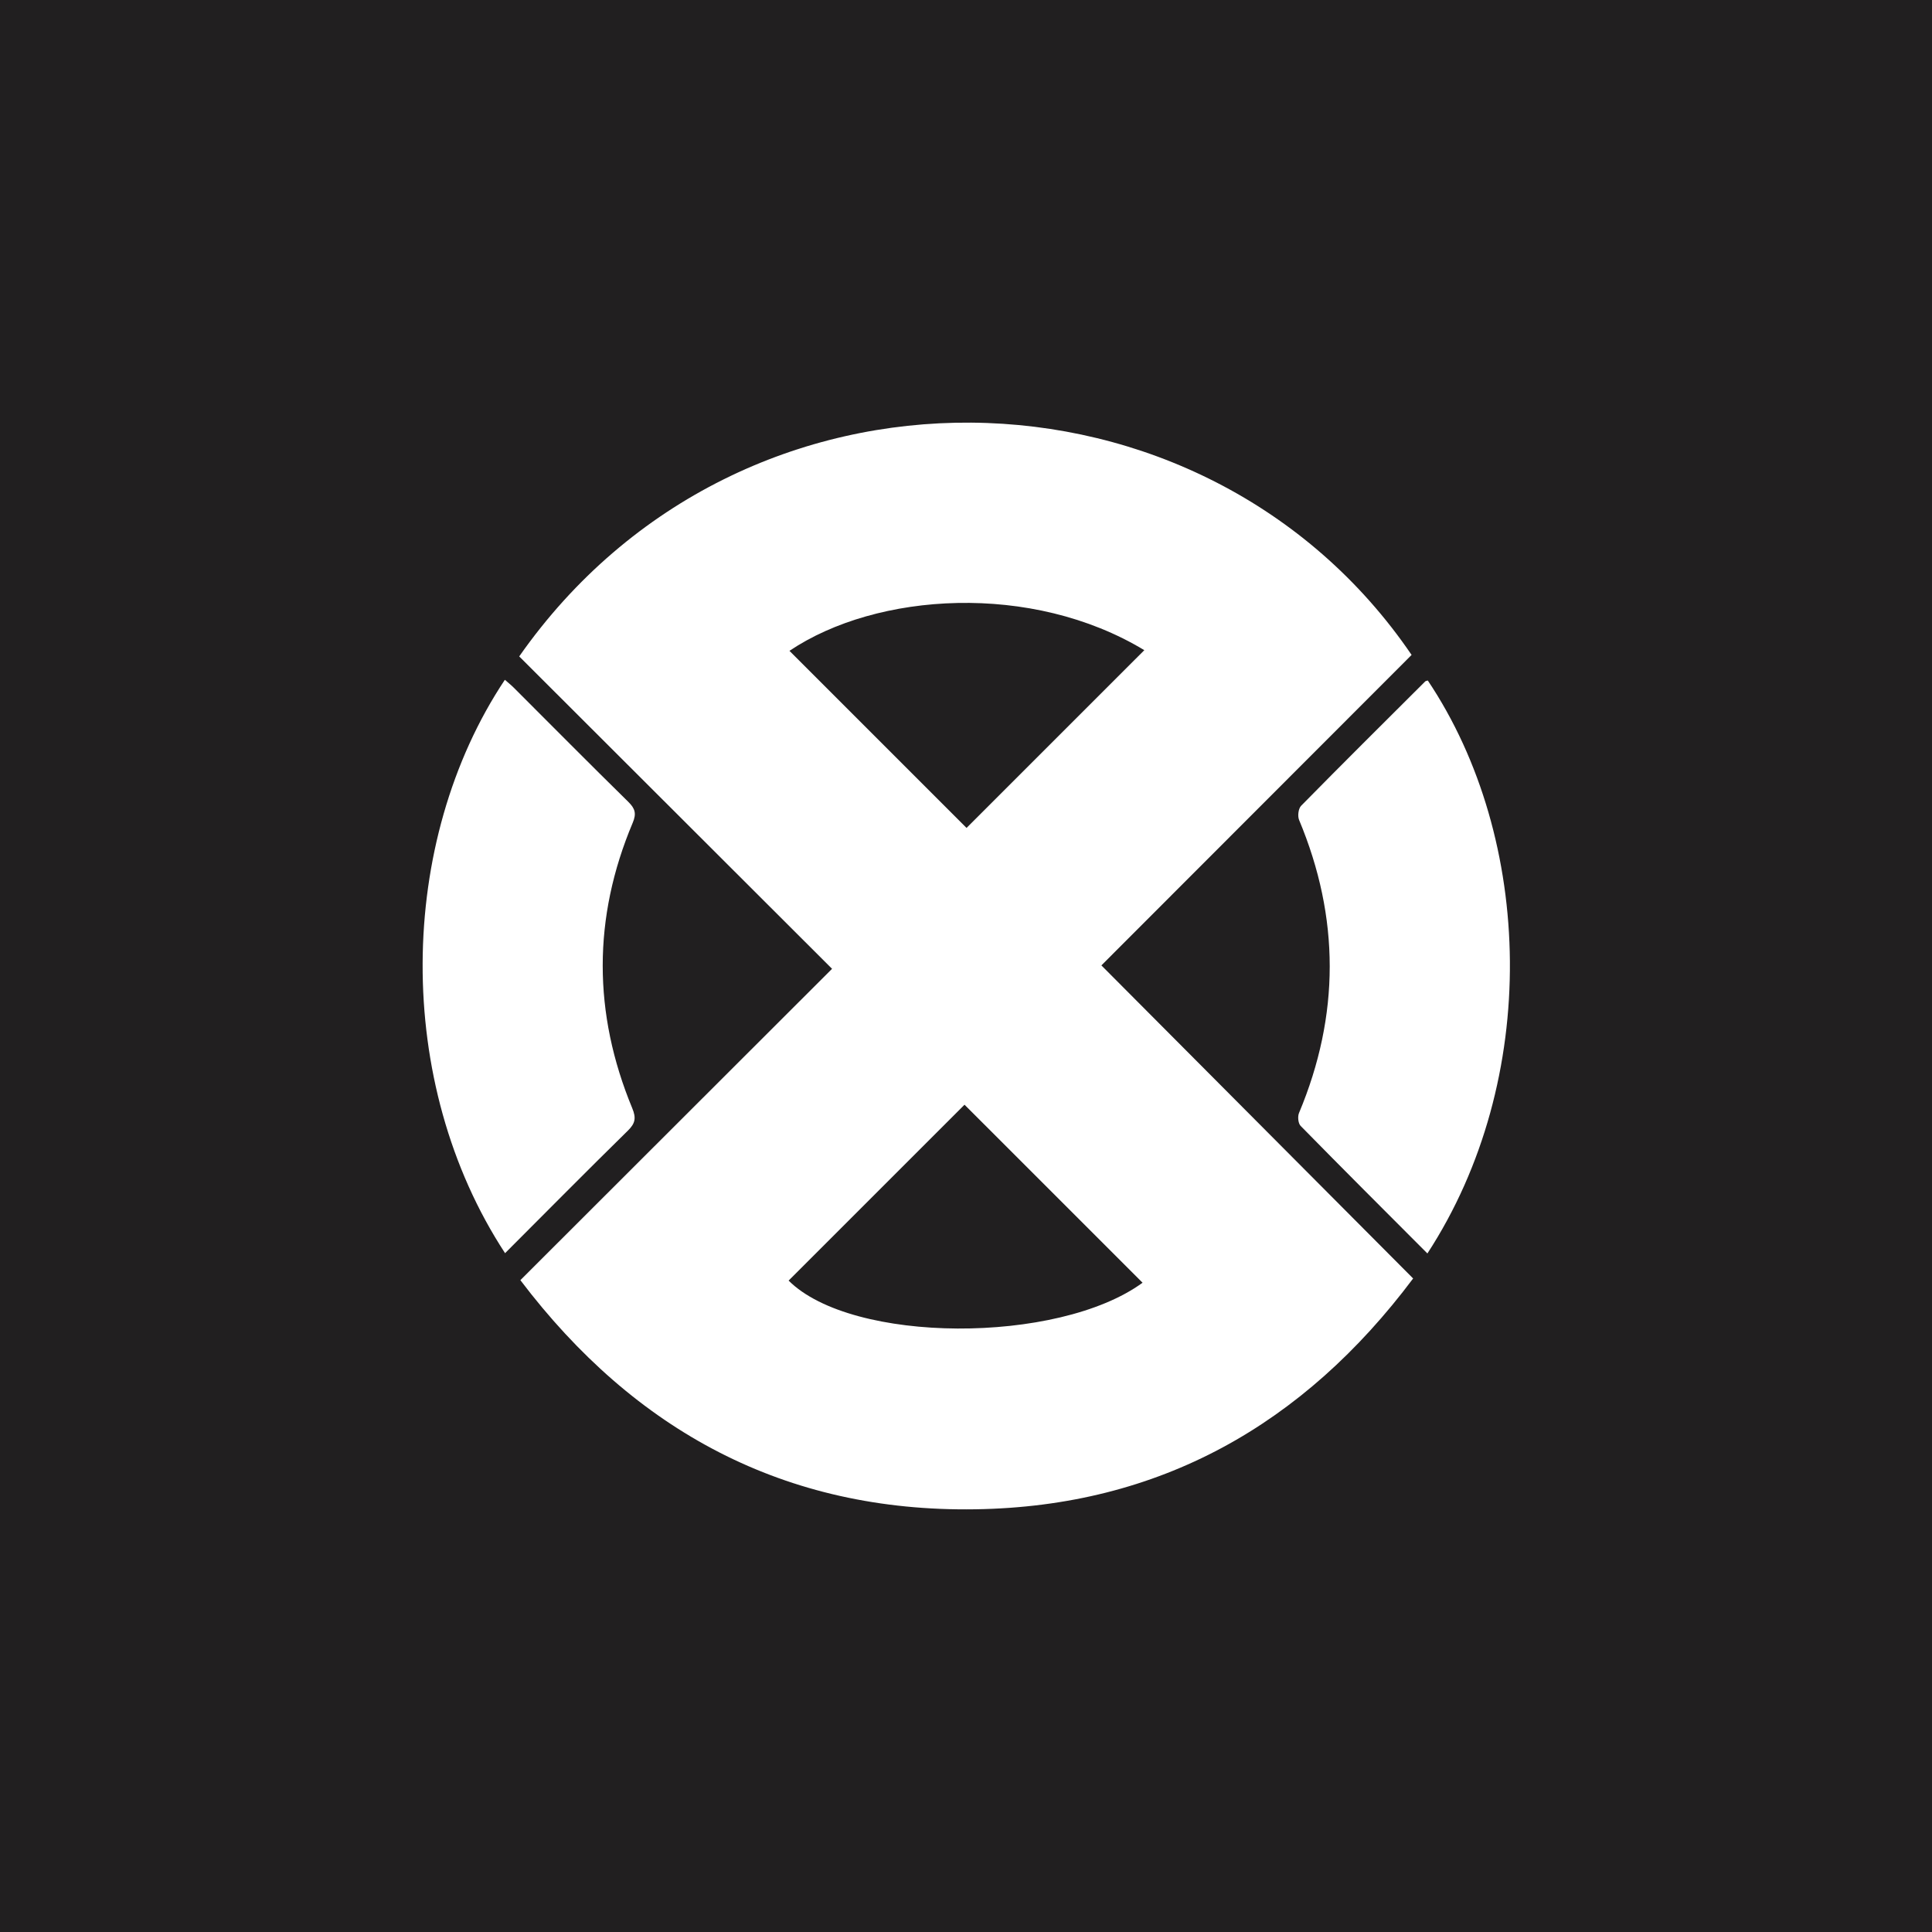 <svg width="64" height="64" viewBox="0 0 64 64" fill="none" xmlns="http://www.w3.org/2000/svg">
<rect x="0" y="0" width="64" height="64" fill="#808080" stroke="none"/>
<rect width="64" height="64" transform="matrix(-1 0 0 1 64 0)" fill="#211F20"/>
<path d="M17.2 21.744C24.568 11.227 39.907 11.628 46.761 21.695C43.342 25.119 39.92 28.543 36.485 31.98C39.934 35.443 43.349 38.873 46.812 42.351C43.179 47.199 38.404 49.904 32.315 49.997C25.998 50.095 21.025 47.403 17.238 42.407C20.706 38.943 24.13 35.523 27.563 32.093C24.065 28.6 20.641 25.18 17.199 21.744H17.2ZM37.907 21.538C34.182 19.286 29.05 19.612 26.152 21.56C28.111 23.519 30.077 25.485 32.018 27.426C33.953 25.49 35.92 23.524 37.907 21.538ZM26.124 42.421C28.219 44.514 35.042 44.54 37.849 42.492C35.883 40.525 33.909 38.552 31.951 36.595C30.038 38.508 28.081 40.465 26.124 42.421Z" fill="white"/>
<path d="M47.285 41.523C45.864 40.099 44.467 38.706 43.086 37.298C43.003 37.215 42.981 36.987 43.032 36.868C44.388 33.631 44.387 30.4 43.034 27.162C42.98 27.033 43.01 26.786 43.101 26.693C44.461 25.309 45.837 23.944 47.21 22.575C47.231 22.554 47.269 22.553 47.298 22.543C50.813 27.79 51.039 35.764 47.284 41.523H47.285Z" fill="white"/>
<path d="M16.731 41.513C13.032 35.866 13.15 27.887 16.724 22.519C16.825 22.608 16.928 22.689 17.02 22.781C18.283 24.043 19.54 25.312 20.813 26.562C21.04 26.785 21.088 26.952 20.959 27.257C19.633 30.404 19.641 33.564 20.945 36.713C21.078 37.034 21.045 37.214 20.799 37.454C19.44 38.788 18.101 40.141 16.731 41.513Z" fill="white"/>
</svg>
